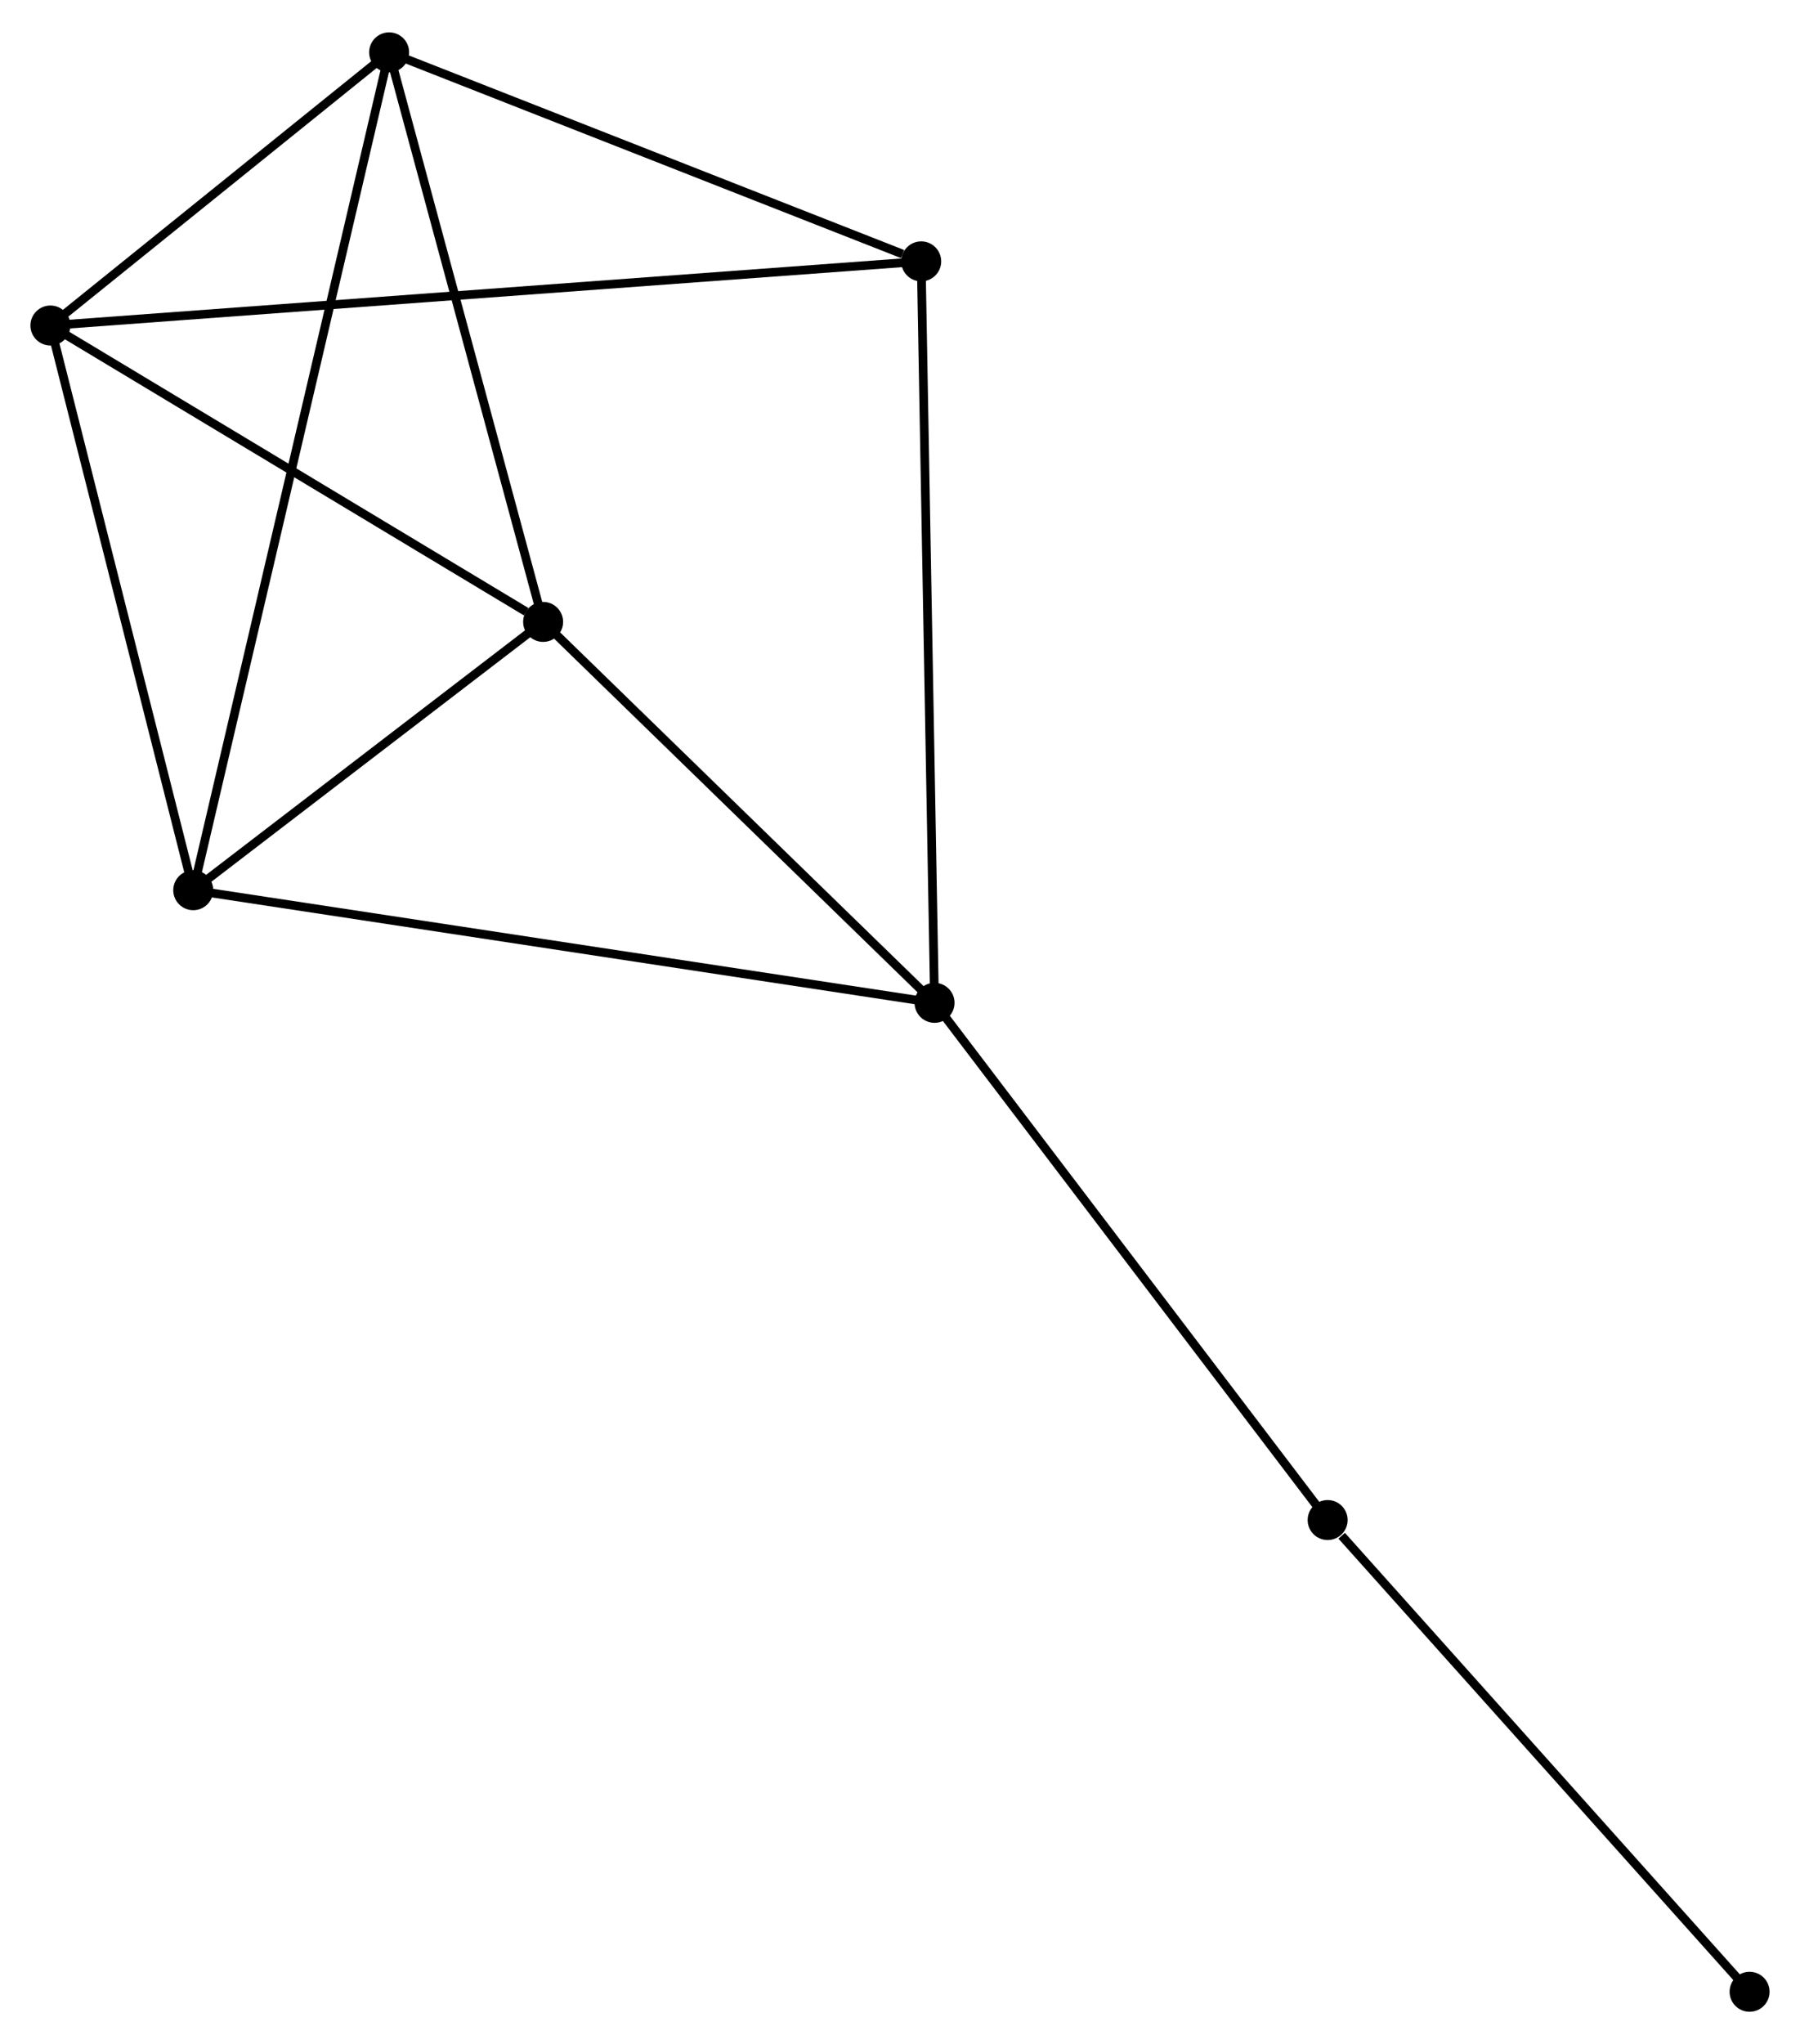 <?xml version="1.0" encoding="UTF-8" standalone="no"?>
<!DOCTYPE svg PUBLIC "-//W3C//DTD SVG 1.1//EN"
 "http://www.w3.org/Graphics/SVG/1.1/DTD/svg11.dtd">
<!-- Generated by graphviz version 2.36.0 (20140111.2315)
 -->
<!-- Title: %3 Pages: 1 -->
<svg width="207pt" height="235pt"
 viewBox="0.00 0.00 207.10 234.67" xmlns="http://www.w3.org/2000/svg" xmlns:xlink="http://www.w3.org/1999/xlink">
<g id="graph0" class="graph" transform="scale(1 1) rotate(0) translate(4 230.672)">
<title>%3</title>
<!-- 0 -->
<g id="node1" class="node"><title>0</title>
<ellipse fill="black" stroke="black" cx="18.234" cy="-128.503" rx="1.8" ry="1.8"/>
</g>
<!-- 1 -->
<g id="node2" class="node"><title>1</title>
<ellipse fill="black" stroke="black" cx="103.525" cy="-115.549" rx="1.8" ry="1.8"/>
</g>
<!-- 0&#45;&#45;1 -->
<g id="edge1" class="edge"><title>0&#45;&#45;1</title>
<path fill="none" stroke="black" d="M20.015,-128.233C31.019,-126.561 89.659,-117.655 101.456,-115.863"/>
</g>
<!-- 2 -->
<g id="node3" class="node"><title>2</title>
<ellipse fill="black" stroke="black" cx="1.8" cy="-193.454" rx="1.8" ry="1.8"/>
</g>
<!-- 0&#45;&#45;2 -->
<g id="edge2" class="edge"><title>0&#45;&#45;2</title>
<path fill="none" stroke="black" d="M17.76,-130.377C15.36,-139.862 4.575,-182.485 2.245,-191.696"/>
</g>
<!-- 3 -->
<g id="node4" class="node"><title>3</title>
<ellipse fill="black" stroke="black" cx="40.772" cy="-224.872" rx="1.8" ry="1.8"/>
</g>
<!-- 0&#45;&#45;3 -->
<g id="edge3" class="edge"><title>0&#45;&#45;3</title>
<path fill="none" stroke="black" d="M18.704,-130.516C21.638,-143.057 37.378,-210.361 40.303,-222.87"/>
</g>
<!-- 4 -->
<g id="node5" class="node"><title>4</title>
<ellipse fill="black" stroke="black" cx="58.489" cy="-159.363" rx="1.8" ry="1.8"/>
</g>
<!-- 0&#45;&#45;4 -->
<g id="edge4" class="edge"><title>0&#45;&#45;4</title>
<path fill="none" stroke="black" d="M19.963,-129.829C26.585,-134.905 50.278,-153.068 56.811,-158.076"/>
</g>
<!-- 1&#45;&#45;4 -->
<g id="edge5" class="edge"><title>1&#45;&#45;4</title>
<path fill="none" stroke="black" d="M102.026,-117.007C95.189,-123.659 66.984,-151.099 60.04,-157.855"/>
</g>
<!-- 5 -->
<g id="node6" class="node"><title>5</title>
<ellipse fill="black" stroke="black" cx="101.989" cy="-200.831" rx="1.8" ry="1.8"/>
</g>
<!-- 1&#45;&#45;5 -->
<g id="edge6" class="edge"><title>1&#45;&#45;5</title>
<path fill="none" stroke="black" d="M103.487,-117.657C103.274,-129.456 102.235,-187.191 102.026,-198.796"/>
</g>
<!-- 6 -->
<g id="node7" class="node"><title>6</title>
<ellipse fill="black" stroke="black" cx="148.752" cy="-56.059" rx="1.8" ry="1.8"/>
</g>
<!-- 1&#45;&#45;6 -->
<g id="edge7" class="edge"><title>1&#45;&#45;6</title>
<path fill="none" stroke="black" d="M104.643,-114.079C110.846,-105.92 140.988,-66.272 147.507,-57.697"/>
</g>
<!-- 2&#45;&#45;3 -->
<g id="edge8" class="edge"><title>2&#45;&#45;3</title>
<path fill="none" stroke="black" d="M3.475,-194.804C9.885,-199.972 32.822,-218.463 39.147,-223.562"/>
</g>
<!-- 2&#45;&#45;4 -->
<g id="edge9" class="edge"><title>2&#45;&#45;4</title>
<path fill="none" stroke="black" d="M3.686,-192.32C12.293,-187.144 47.797,-165.793 56.538,-160.536"/>
</g>
<!-- 2&#45;&#45;5 -->
<g id="edge10" class="edge"><title>2&#45;&#45;5</title>
<path fill="none" stroke="black" d="M3.893,-193.608C16.931,-194.568 86.903,-199.72 99.908,-200.677"/>
</g>
<!-- 3&#45;&#45;4 -->
<g id="edge11" class="edge"><title>3&#45;&#45;4</title>
<path fill="none" stroke="black" d="M41.283,-222.982C43.87,-213.416 55.497,-170.426 58.01,-161.136"/>
</g>
<!-- 3&#45;&#45;5 -->
<g id="edge12" class="edge"><title>3&#45;&#45;5</title>
<path fill="none" stroke="black" d="M42.538,-224.178C51.32,-220.729 90.251,-205.441 99.847,-201.672"/>
</g>
<!-- 7 -->
<g id="node8" class="node"><title>7</title>
<ellipse fill="black" stroke="black" cx="197.299" cy="-1.8" rx="1.8" ry="1.8"/>
</g>
<!-- 6&#45;&#45;7 -->
<g id="edge13" class="edge"><title>6&#45;&#45;7</title>
<path fill="none" stroke="black" d="M150.368,-54.254C157.87,-45.869 189.236,-10.812 196.007,-3.244"/>
</g>
</g>
</svg>
